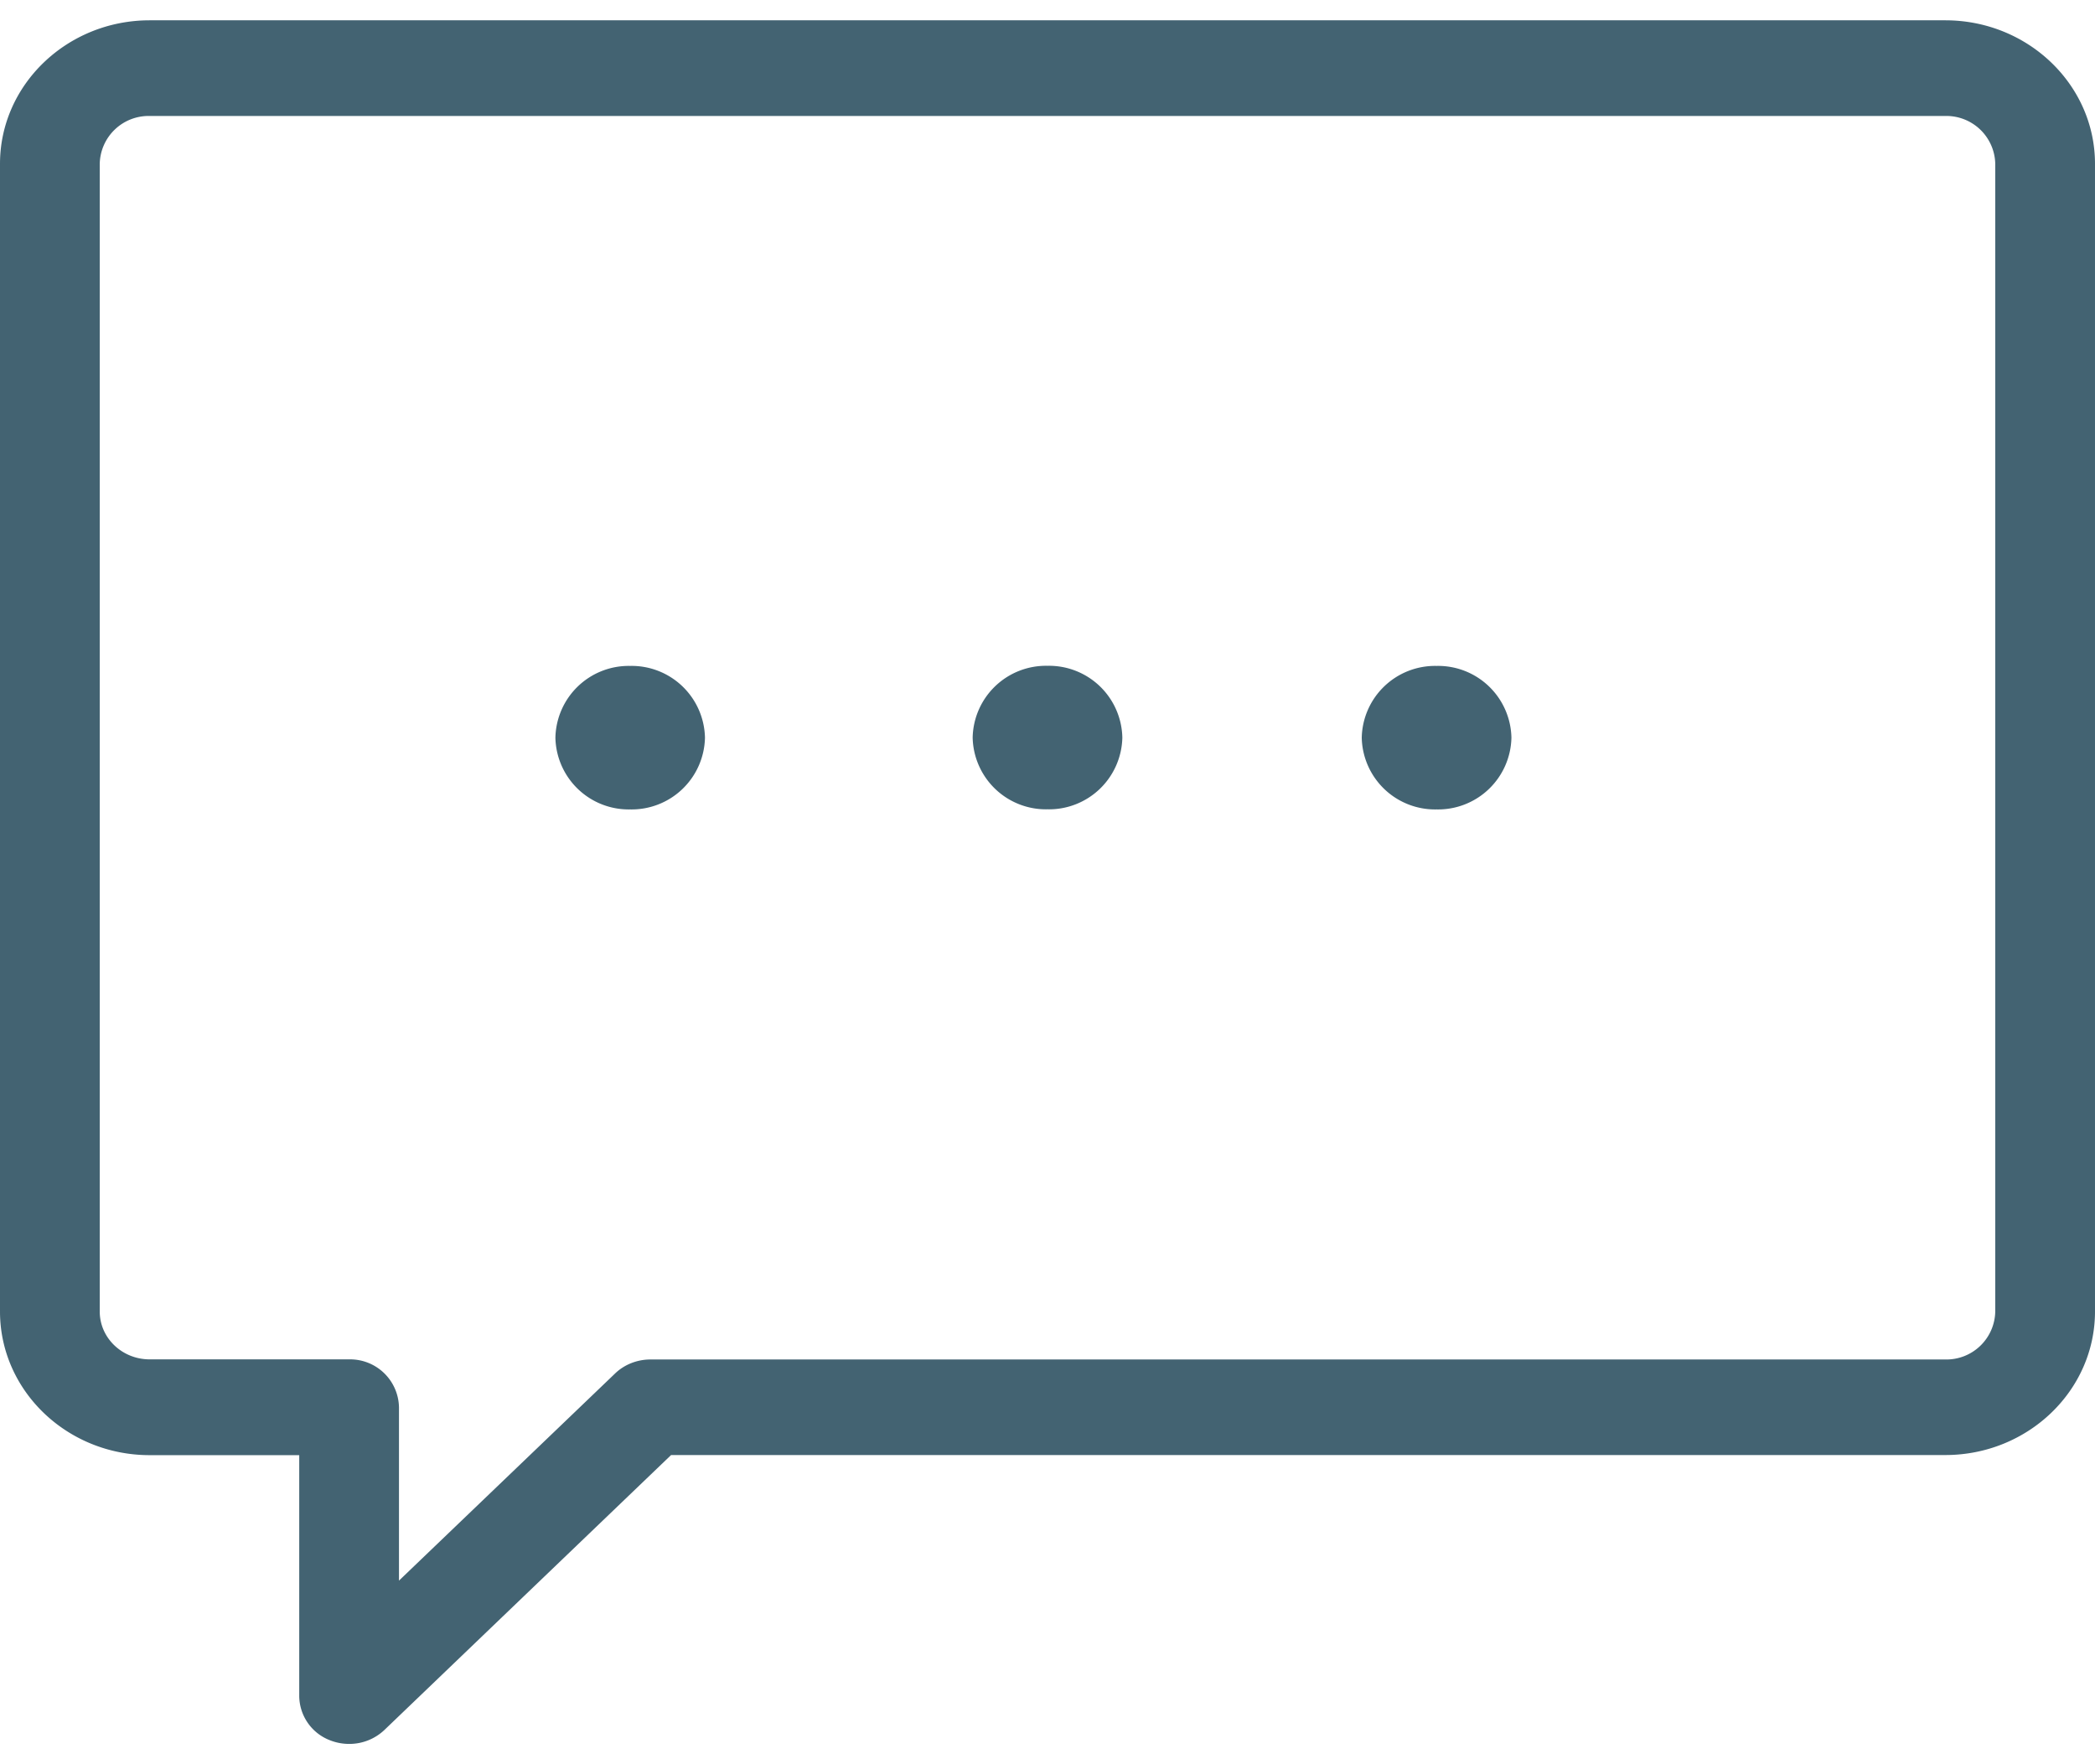 <svg width="19" height="16" xmlns="http://www.w3.org/2000/svg" xmlns:xlink="http://www.w3.org/1999/xlink" xmlns:svgjs="http://svgjs.com/svgjs" viewBox="0 0.184 19 15.632" fill="#436372"><svg xmlns="http://www.w3.org/2000/svg" width="19" height="16" viewBox="2 1.191 18 14.809"><path paint-order="stroke fill markers" fill-rule="evenodd" d="M5 16a.446.446 0 0 1-.164-.031.411.411 0 0 1-.265-.38v-2.07H3.286c-.71 0-1.286-.554-1.286-1.234V2.424c0-.68.577-1.233 1.286-1.233h15.428c.709 0 1.286.553 1.286 1.233v9.861c0 .68-.577 1.233-1.286 1.233H7.766L5.303 15.88A.438.438 0 0 1 5 16zM3.286 2.013a.42.42 0 0 0-.429.41v9.862c0 .227.192.411.429.411H5a.42.42 0 0 1 .428.411v1.49l1.857-1.78c.08-.077.19-.12.303-.12h11.126a.42.42 0 0 0 .429-.412V2.424a.42.42 0 0 0-.429-.411H3.286zm4.771 5.342a.63.63 0 0 1-.643.616.63.63 0 0 1-.642-.616.63.63 0 0 1 .642-.617.63.63 0 0 1 .643.617zm3.586 0A.63.63 0 0 1 11 7.97a.63.63 0 0 1-.643-.616.63.63 0 0 1 .643-.617.63.63 0 0 1 .643.617zm3.343 0a.63.63 0 0 1-.643.616.63.63 0 0 1-.643-.616.63.63 0 0 1 .643-.617.63.63 0 0 1 .643.617z"/></svg></svg>
